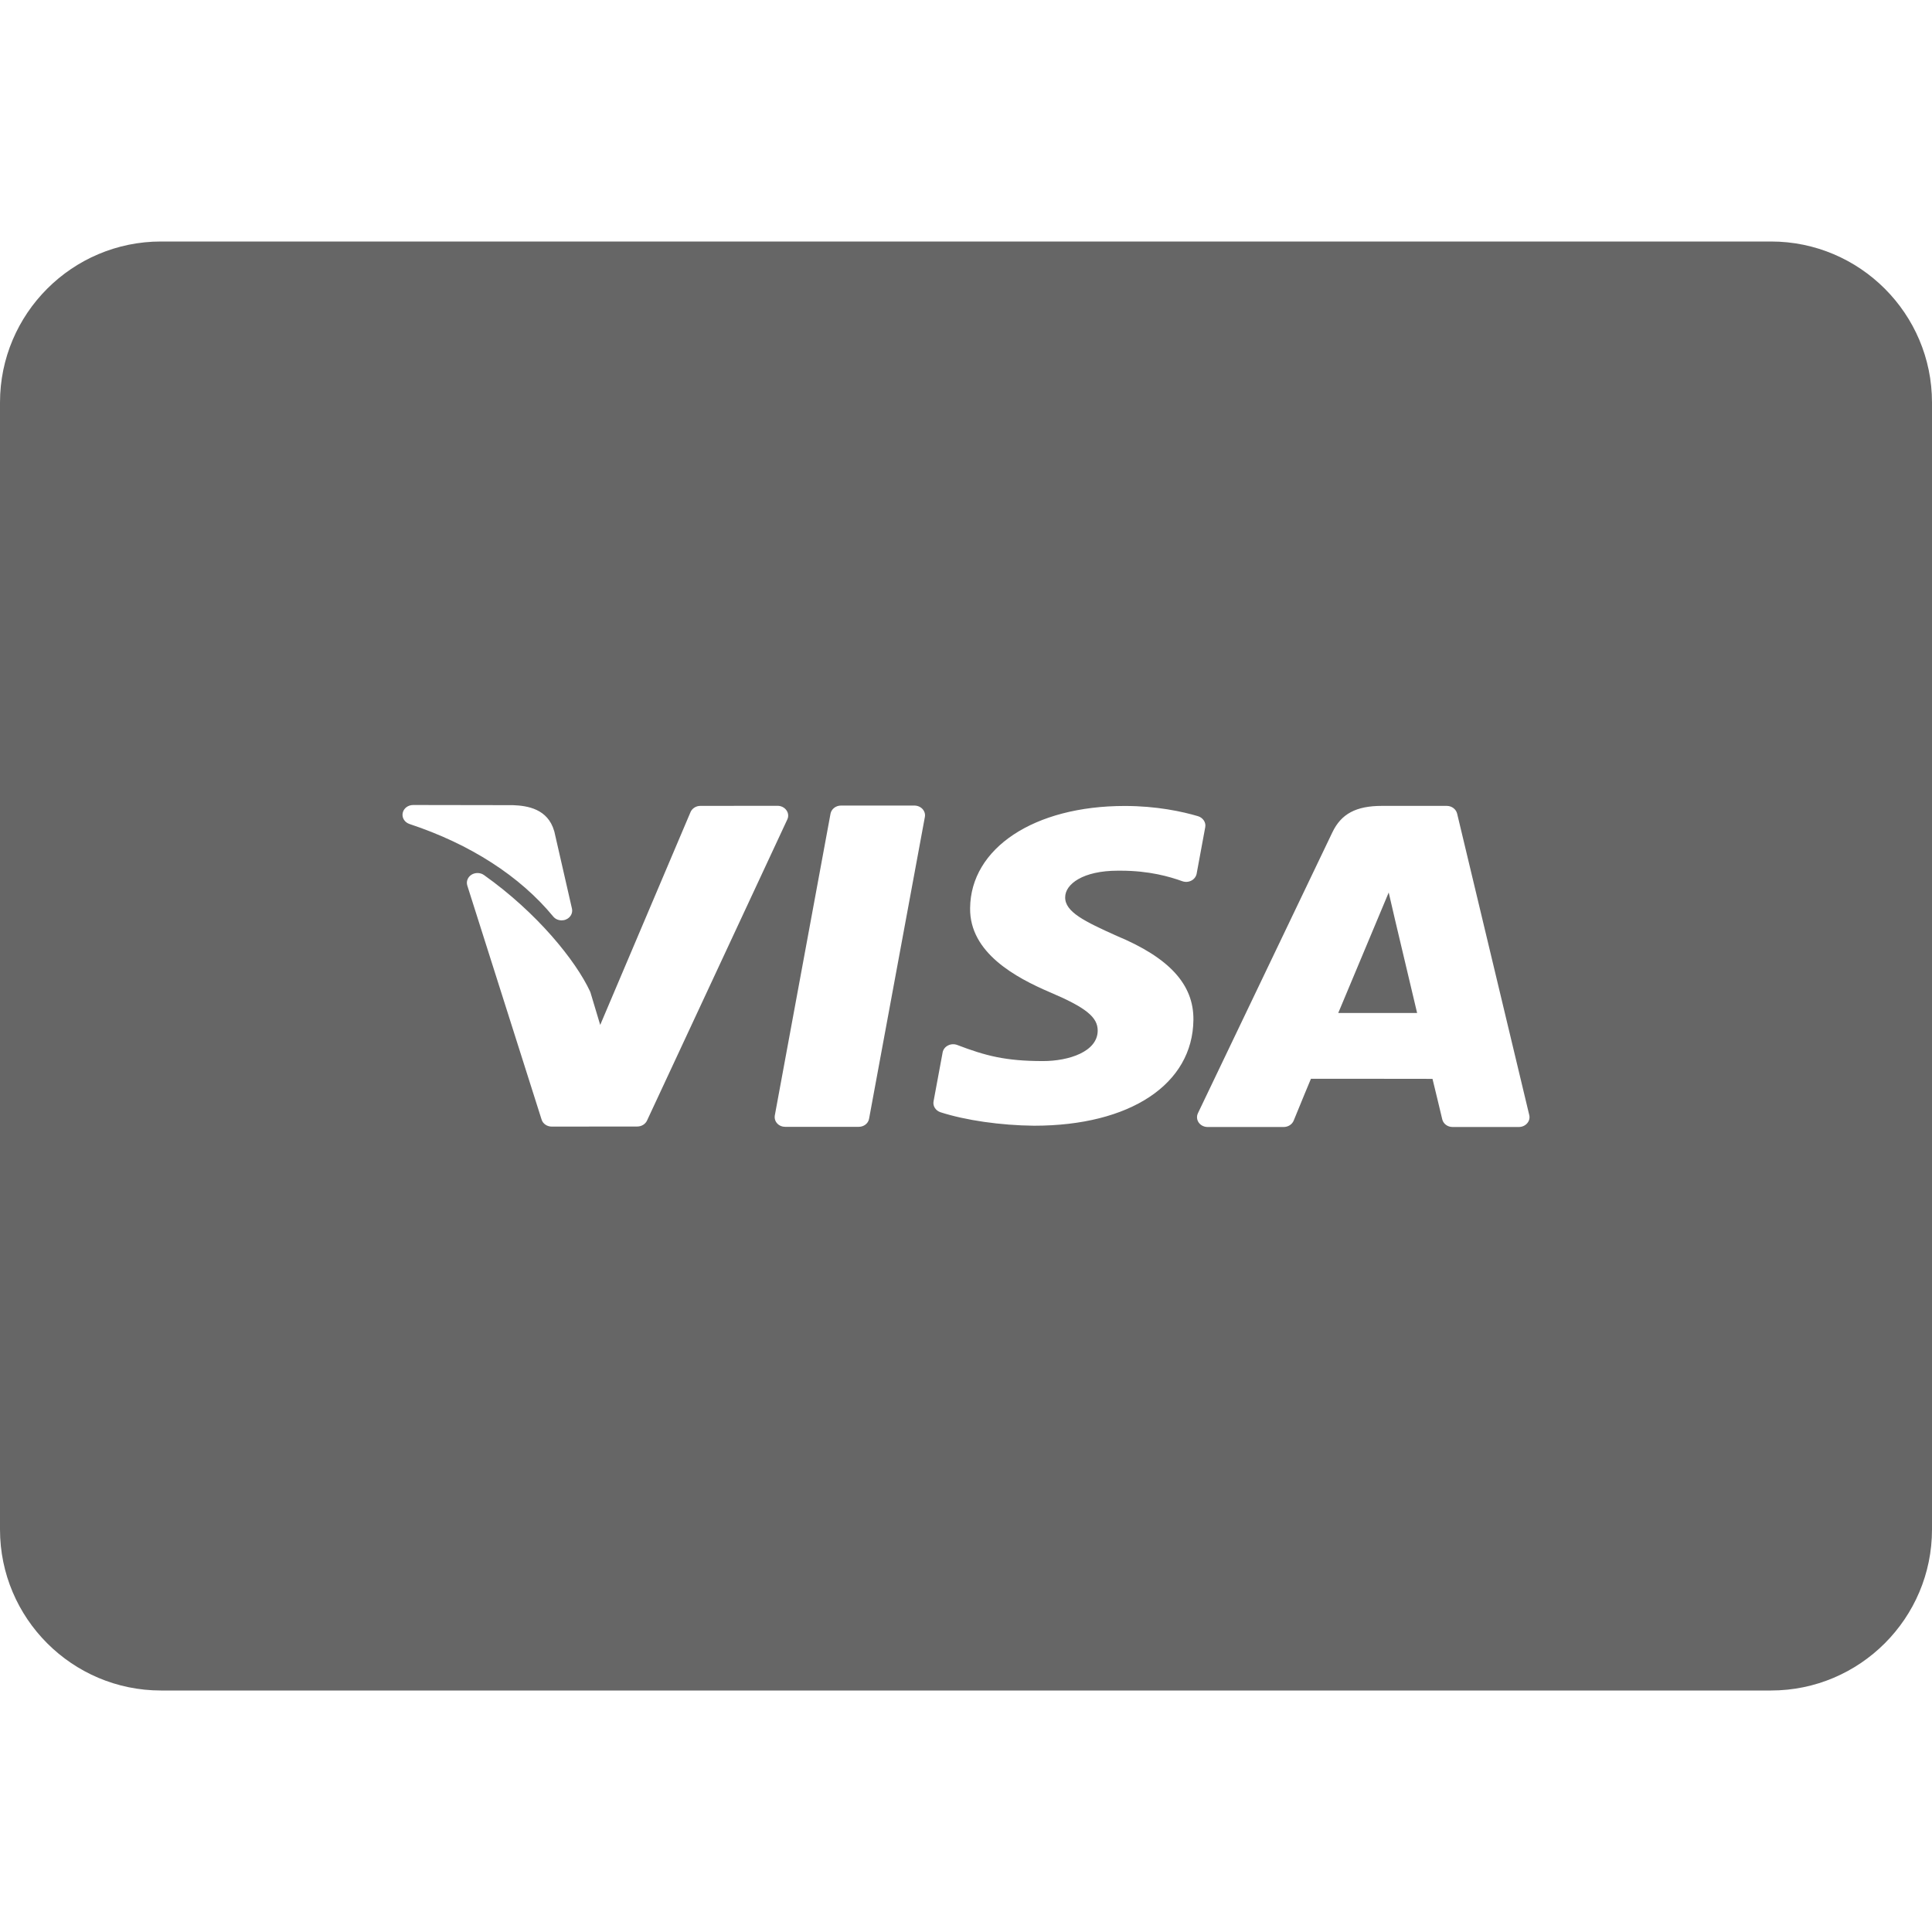 <svg width="24" height="24" viewBox="0 0 24 24" fill="#FFFFFF" xmlns="http://www.w3.org/2000/svg">
<path d="M22 3H2C0.897 3 0 3.897 0 5V19C0 20.103 0.897 21 2 21H22C23.103 21 24 20.103 24 19V5C24 3.897 23.103 3 22 3ZM5.002 10.101C5.013 10.042 5.068 10 5.132 10H5.132L6.369 10.002C6.371 10.002 6.373 10.002 6.374 10.002C6.555 10.009 6.805 10.049 6.884 10.323C6.885 10.325 6.885 10.327 6.886 10.329L7.105 11.287C7.118 11.342 7.087 11.399 7.031 11.422C7.014 11.43 6.995 11.433 6.977 11.433C6.936 11.433 6.897 11.416 6.872 11.385C6.459 10.884 5.842 10.486 5.087 10.236C5.027 10.216 4.991 10.159 5.002 10.101ZM7.916 13.994L6.854 13.995H6.854C6.796 13.995 6.744 13.96 6.728 13.908L5.805 11.001C5.789 10.95 5.81 10.896 5.857 10.866C5.904 10.837 5.967 10.838 6.012 10.87C6.676 11.341 7.152 11.935 7.329 12.314C7.332 12.319 7.334 12.324 7.335 12.329L7.456 12.732L8.578 10.088C8.598 10.042 8.646 10.011 8.7 10.011L9.659 10.01H9.659C9.704 10.01 9.745 10.031 9.769 10.065C9.794 10.099 9.798 10.143 9.78 10.18L8.037 13.921C8.016 13.965 7.969 13.994 7.916 13.994ZM10.796 13.897C10.786 13.956 10.731 13.998 10.667 13.998H9.755C9.716 13.998 9.679 13.983 9.654 13.955C9.629 13.928 9.619 13.892 9.625 13.856L10.317 10.108C10.328 10.05 10.383 10.007 10.447 10.007H11.359C11.398 10.007 11.435 10.023 11.46 10.05C11.485 10.078 11.496 10.114 11.489 10.149L10.796 13.897ZM13.873 11.626C14.526 11.898 14.83 12.23 14.825 12.669C14.817 13.468 14.04 13.984 12.846 13.984H12.845C12.429 13.98 11.995 13.917 11.684 13.817C11.623 13.797 11.586 13.74 11.597 13.681L11.71 13.072C11.717 13.036 11.742 13.004 11.777 12.987C11.812 12.969 11.854 12.967 11.891 12.981C12.244 13.116 12.493 13.181 12.956 13.181C13.281 13.181 13.633 13.063 13.636 12.805C13.638 12.636 13.489 12.516 13.047 12.328C12.616 12.144 12.044 11.835 12.051 11.282C12.057 10.535 12.847 10.012 13.972 10.012C14.369 10.012 14.686 10.081 14.882 10.139C14.944 10.158 14.983 10.216 14.972 10.275L14.865 10.854C14.858 10.889 14.835 10.921 14.8 10.939C14.766 10.957 14.725 10.96 14.688 10.947C14.529 10.89 14.277 10.816 13.92 10.816C13.908 10.816 13.896 10.816 13.885 10.816C13.455 10.816 13.232 10.982 13.232 11.146C13.229 11.328 13.474 11.447 13.873 11.626ZM18.971 13.954C18.946 13.983 18.908 14 18.868 14H18.044C17.982 14 17.929 13.96 17.916 13.904C17.888 13.789 17.822 13.508 17.795 13.402C17.704 13.402 17.324 13.402 16.966 13.401H16.949C16.638 13.401 16.348 13.401 16.285 13.401C16.26 13.459 16.186 13.639 16.07 13.922C16.05 13.969 16.001 14 15.946 14H15.001C14.957 14 14.915 13.979 14.891 13.945C14.867 13.91 14.863 13.867 14.881 13.829L16.55 10.342C16.66 10.11 16.845 10.011 17.167 10.011H17.972C18.034 10.011 18.087 10.051 18.101 10.107L18.997 13.852C19.006 13.888 18.996 13.926 18.971 13.954Z" fill="#666666"/>
<path d="M17.251 11.087L16.624 12.584H17.604L17.331 11.432L17.251 11.087Z" fill="#666666"/>
</svg>
